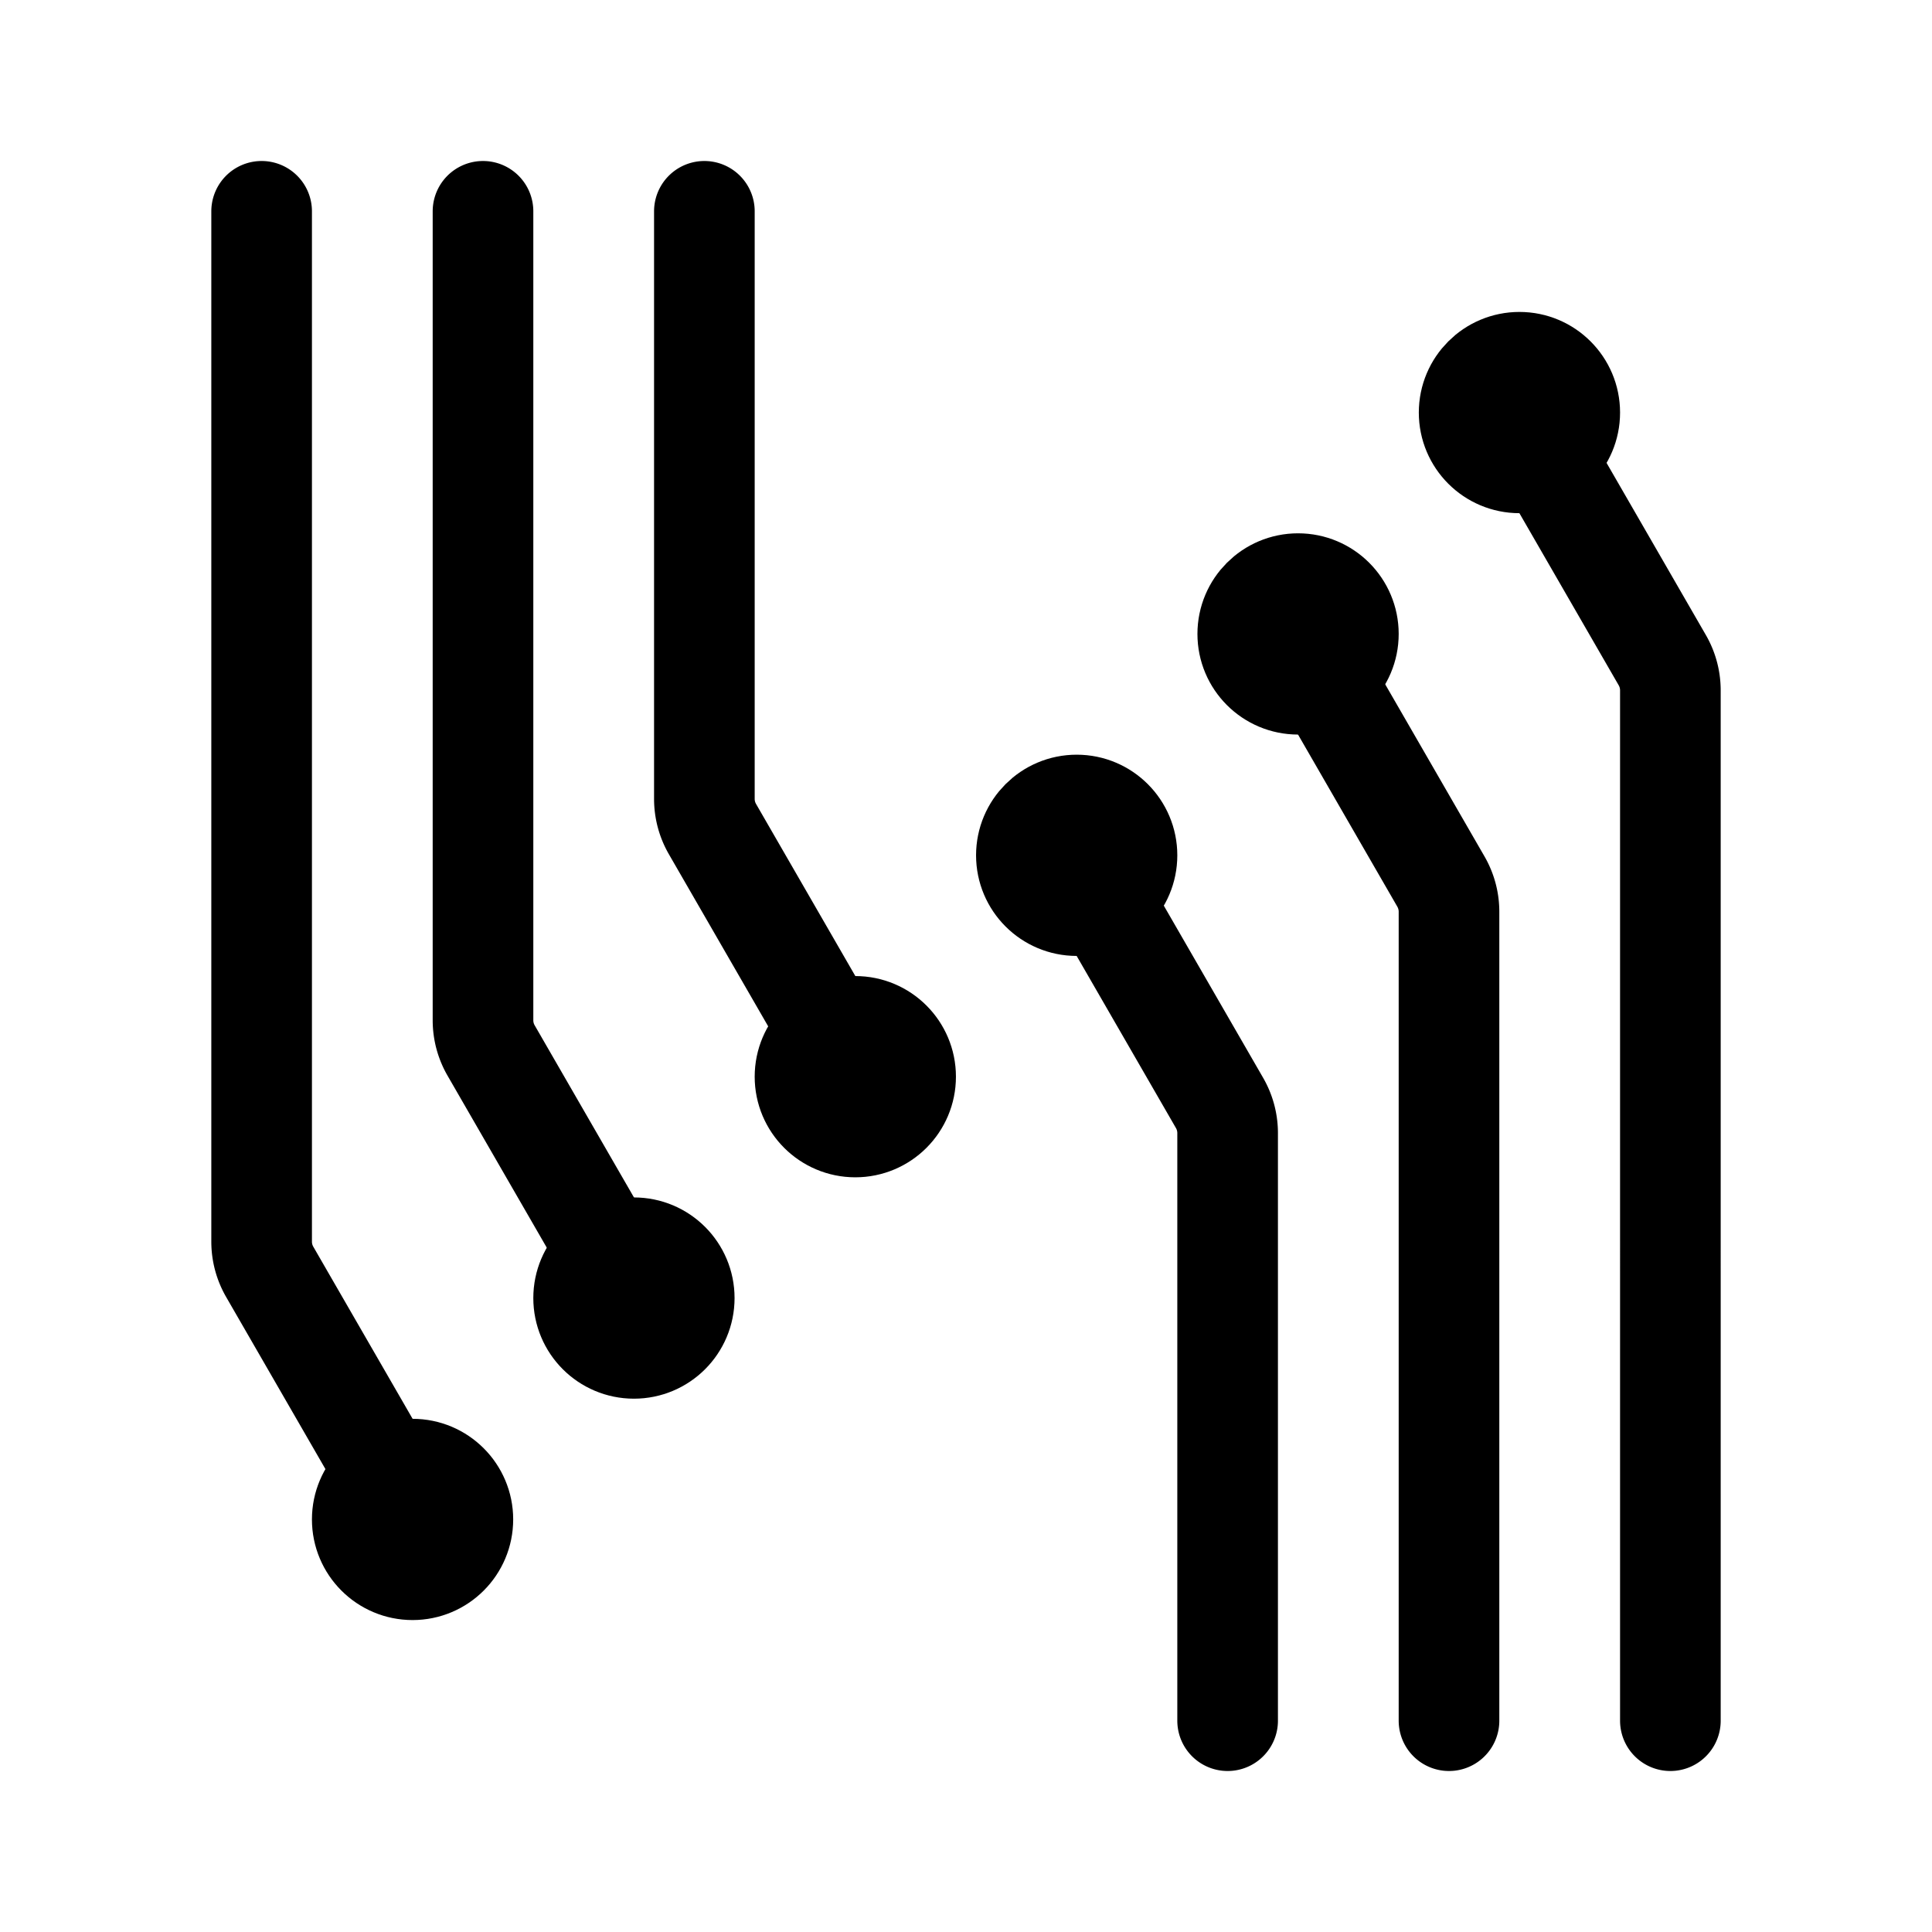 <svg xmlns="http://www.w3.org/2000/svg" width="192" height="192" fill="none"><path stroke="#000" stroke-linecap="round" stroke-linejoin="round" stroke-width="10" d="M70 21v58.393a6 6 0 0 0 .803 2.999L85 107m37 64v-58.393a6 6 0 0 0-.803-2.999L107 85M48 21v80.393c0 1.053.277 2.087.803 2.999L63 129m81 42V90.607a6 6 0 0 0-.803-2.999L129 63M26 21v102.393c0 1.053.277 2.087.803 2.999L41 151m125 20V68.607a6 6 0 0 0-.803-2.999L151 41"/><circle cx="151" cy="41" r="5" stroke="#000" stroke-linecap="round" stroke-linejoin="round" stroke-width="10"/><circle cx="129" cy="63" r="5" stroke="#000" stroke-linecap="round" stroke-linejoin="round" stroke-width="10"/><circle cx="107" cy="85" r="5" stroke="#000" stroke-linecap="round" stroke-linejoin="round" stroke-width="10"/><circle cx="85" cy="107" r="5" stroke="#000" stroke-linecap="round" stroke-linejoin="round" stroke-width="10"/><circle cx="63" cy="129" r="5" stroke="#000" stroke-linecap="round" stroke-linejoin="round" stroke-width="10"/><circle cx="41" cy="151" r="5" stroke="#000" stroke-linecap="round" stroke-linejoin="round" stroke-width="10"/></svg>
